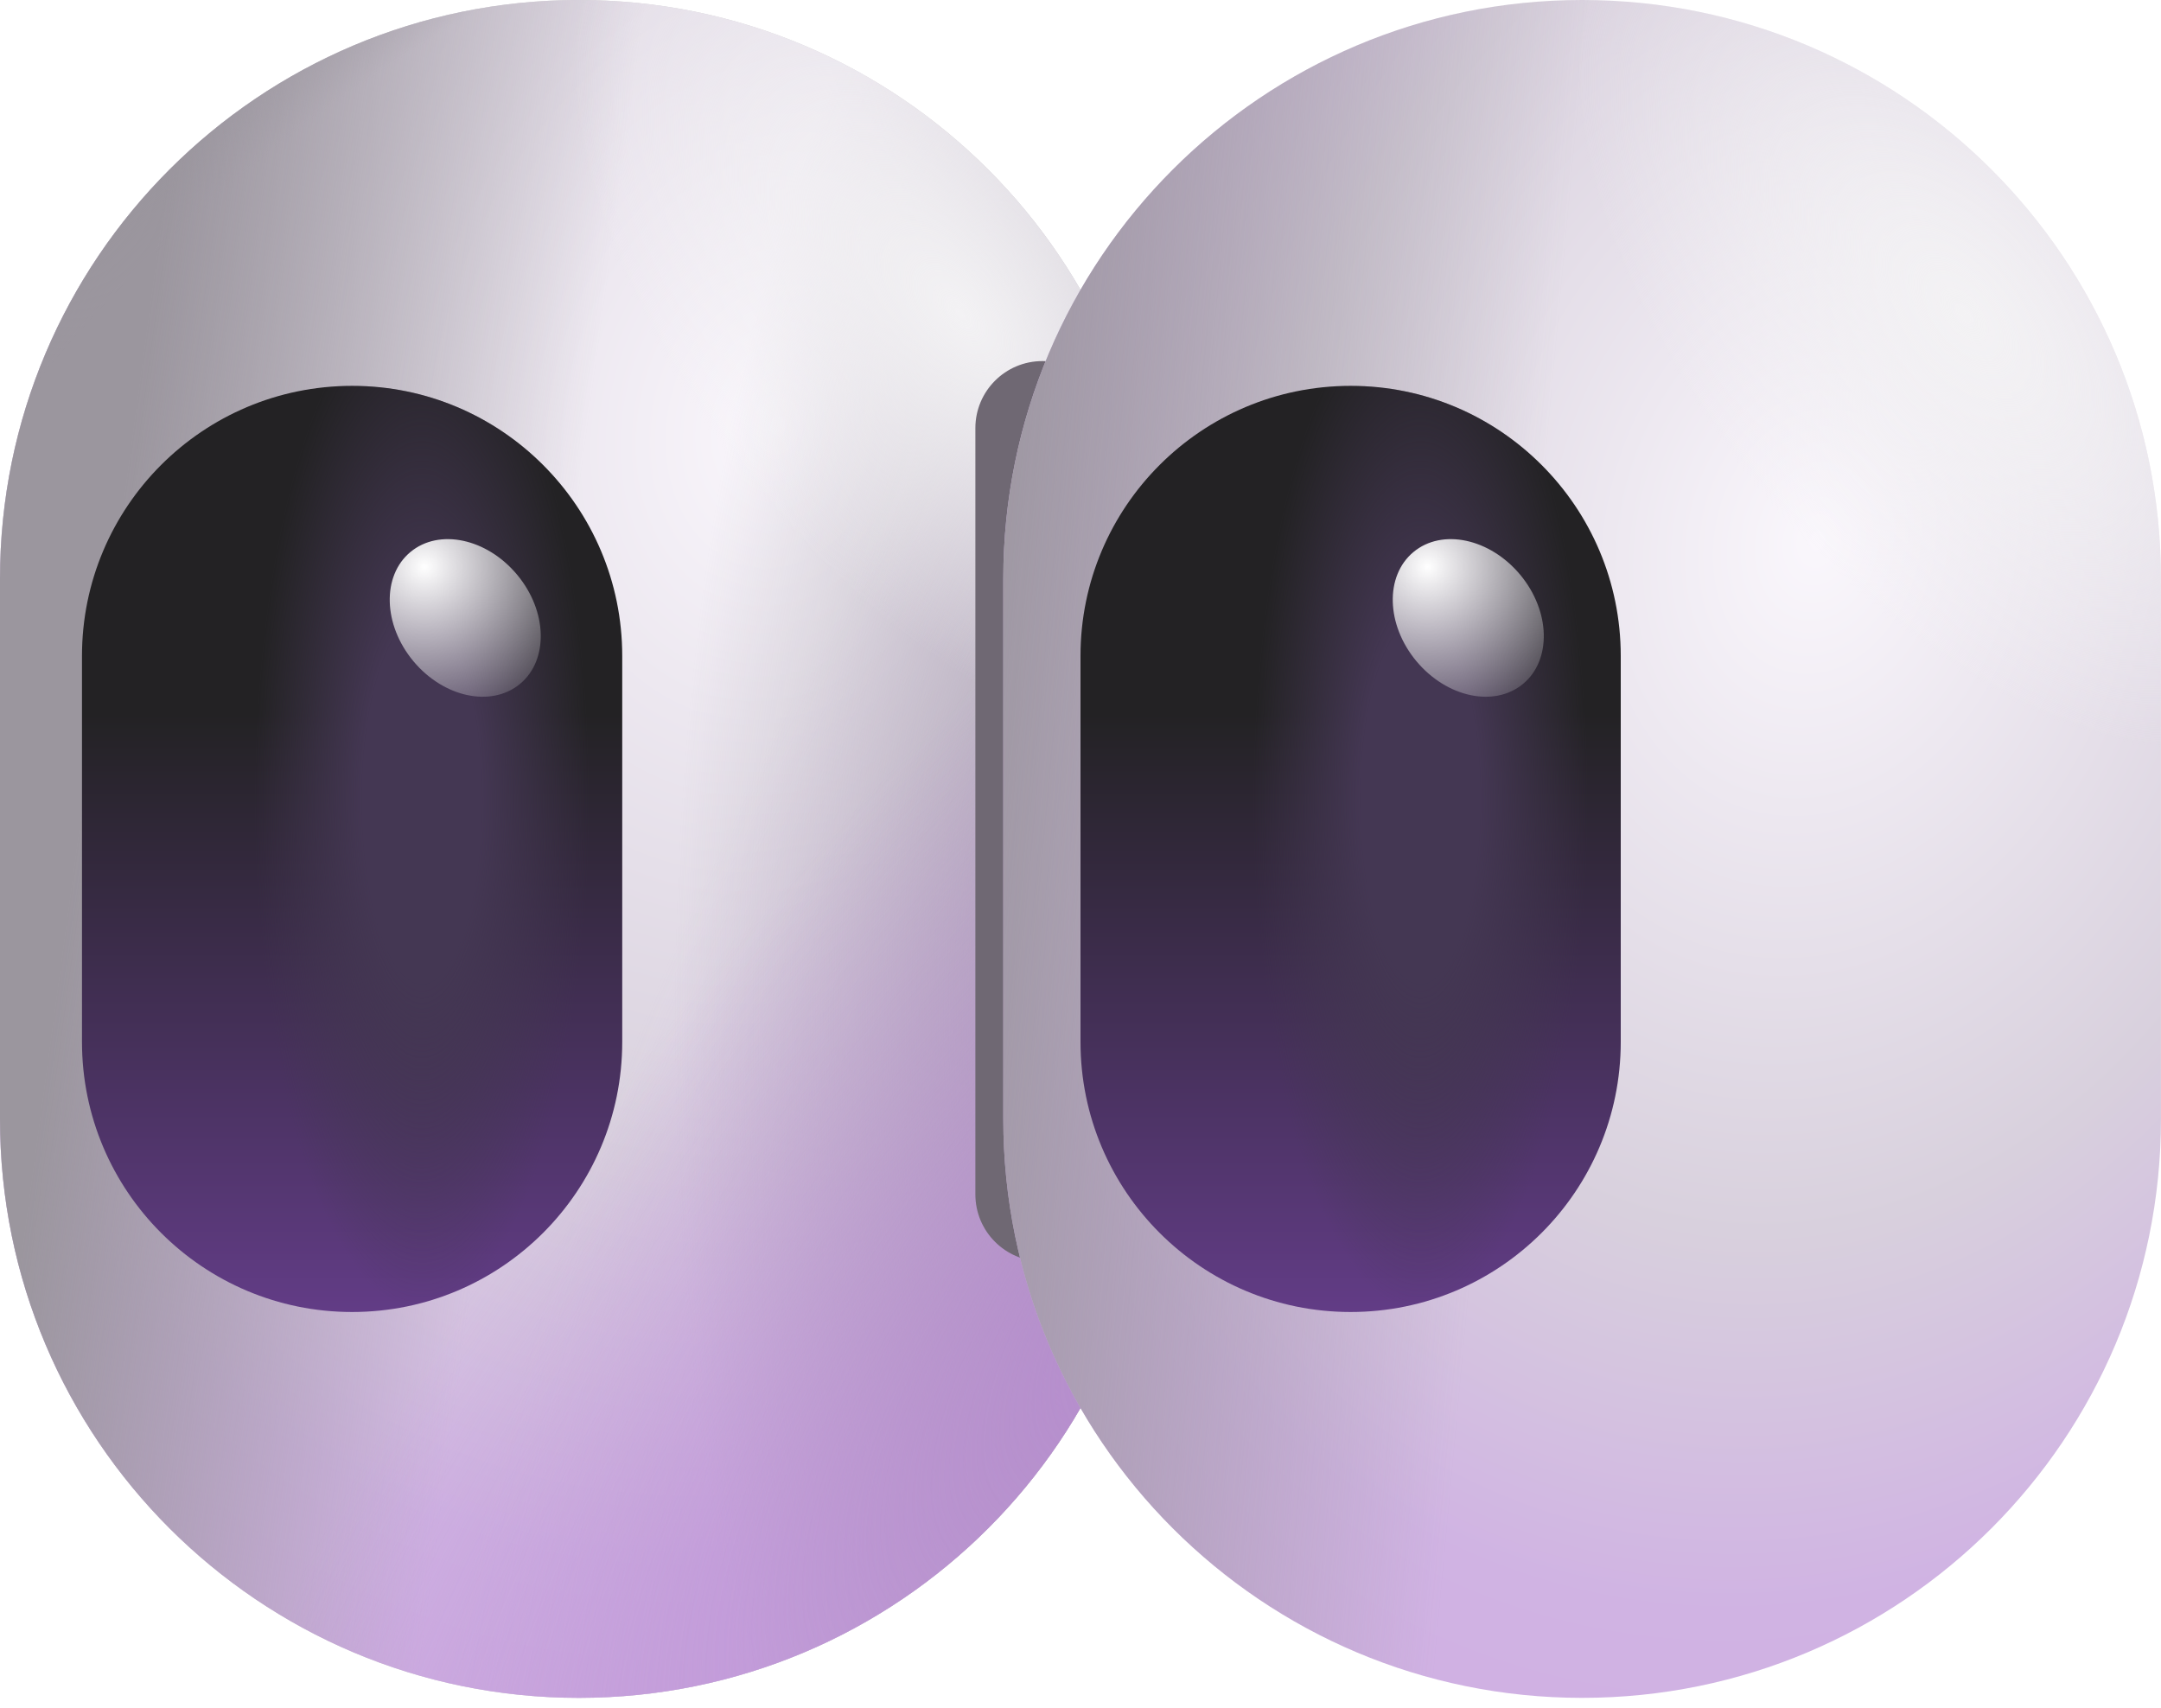 <svg width="62" height="49" viewBox="0 0 62 49" fill="none" xmlns="http://www.w3.org/2000/svg">
<path d="M33.214 16.607C33.214 7.435 25.779 0 16.607 0C7.435 0 0 7.435 0 16.607V32.107C0 41.279 7.435 48.714 16.607 48.714C25.779 48.714 33.214 41.279 33.214 32.107V16.607Z" fill="#D3D3D3"/>
<path d="M33.214 16.607C33.214 7.435 25.779 0 16.607 0C7.435 0 0 7.435 0 16.607V32.107C0 41.279 7.435 48.714 16.607 48.714C25.779 48.714 33.214 41.279 33.214 32.107V16.607Z" fill="url(#paint0_radial_1005_25623)"/>
<path d="M33.214 16.607C33.214 7.435 25.779 0 16.607 0C7.435 0 0 7.435 0 16.607V32.107C0 41.279 7.435 48.714 16.607 48.714C25.779 48.714 33.214 41.279 33.214 32.107V16.607Z" fill="url(#paint1_linear_1005_25623)"/>
<path d="M33.214 16.607C33.214 7.435 25.779 0 16.607 0C7.435 0 0 7.435 0 16.607V32.107C0 41.279 7.435 48.714 16.607 48.714C25.779 48.714 33.214 41.279 33.214 32.107V16.607Z" fill="url(#paint2_radial_1005_25623)"/>
<path d="M33.214 16.607C33.214 7.435 25.779 0 16.607 0C7.435 0 0 7.435 0 16.607V32.107C0 41.279 7.435 48.714 16.607 48.714C25.779 48.714 33.214 41.279 33.214 32.107V16.607Z" fill="url(#paint3_radial_1005_25623)"/>
<path d="M33.214 16.607C33.214 7.435 25.779 0 16.607 0C7.435 0 0 7.435 0 16.607V32.107C0 41.279 7.435 48.714 16.607 48.714C25.779 48.714 33.214 41.279 33.214 32.107V16.607Z" fill="url(#paint4_radial_1005_25623)"/>
<path d="M33.214 16.607C33.214 7.435 25.779 0 16.607 0C7.435 0 0 7.435 0 16.607V32.107C0 41.279 7.435 48.714 16.607 48.714C25.779 48.714 33.214 41.279 33.214 32.107V16.607Z" fill="url(#paint5_radial_1005_25623)"/>
<path d="M33.214 16.607C33.214 7.435 25.779 0 16.607 0C7.435 0 0 7.435 0 16.607V32.107C0 41.279 7.435 48.714 16.607 48.714C25.779 48.714 33.214 41.279 33.214 32.107V16.607Z" fill="url(#paint6_radial_1005_25623)"/>
<g filter="url(#filter0_f_1005_25623)">
<path d="M31.828 12.282C31.828 11.221 30.968 10.36 29.906 10.36C28.845 10.36 27.984 11.221 27.984 12.282V34.27C27.984 35.332 28.845 36.192 29.906 36.192C30.968 36.192 31.828 35.332 31.828 34.27V12.282Z" fill="#6F6873"/>
</g>
<path d="M61.999 16.607C61.999 7.435 54.564 0 45.392 0C36.22 0 28.785 7.435 28.785 16.607V32.107C28.785 41.279 36.22 48.714 45.392 48.714C54.564 48.714 61.999 41.279 61.999 32.107V16.607Z" fill="url(#paint7_radial_1005_25623)"/>
<path d="M61.999 16.607C61.999 7.435 54.564 0 45.392 0C36.22 0 28.785 7.435 28.785 16.607V32.107C28.785 41.279 36.22 48.714 45.392 48.714C54.564 48.714 61.999 41.279 61.999 32.107V16.607Z" fill="url(#paint8_linear_1005_25623)"/>
<path d="M61.999 16.607C61.999 7.435 54.564 0 45.392 0C36.22 0 28.785 7.435 28.785 16.607V32.107C28.785 41.279 36.22 48.714 45.392 48.714C54.564 48.714 61.999 41.279 61.999 32.107V16.607Z" fill="url(#paint9_radial_1005_25623)"/>
<path d="M46.5 18.821C46.5 14.541 43.03 11.071 38.75 11.071C34.47 11.071 31 14.541 31 18.821V29.893C31 34.173 34.47 37.643 38.75 37.643C43.03 37.643 46.5 34.173 46.5 29.893V18.821Z" fill="url(#paint10_linear_1005_25623)"/>
<path d="M46.5 18.821C46.5 14.541 43.03 11.071 38.75 11.071C34.47 11.071 31 14.541 31 18.821V29.893C31 34.173 34.47 37.643 38.75 37.643C43.03 37.643 46.5 34.173 46.5 29.893V18.821Z" fill="url(#paint11_radial_1005_25623)"/>
<path d="M17.852 18.821C17.852 14.541 14.382 11.071 10.102 11.071C5.821 11.071 2.352 14.541 2.352 18.821V29.893C2.352 34.173 5.821 37.643 10.102 37.643C14.382 37.643 17.852 34.173 17.852 29.893V18.821Z" fill="url(#paint12_linear_1005_25623)"/>
<path d="M17.852 18.821C17.852 14.541 14.382 11.071 10.102 11.071C5.821 11.071 2.352 14.541 2.352 18.821V29.893C2.352 34.173 5.821 37.643 10.102 37.643C14.382 37.643 17.852 34.173 17.852 29.893V18.821Z" fill="url(#paint13_radial_1005_25623)"/>
<path d="M14.922 19.62C15.744 18.936 15.707 17.534 14.837 16.49C13.968 15.446 12.597 15.154 11.774 15.839C10.952 16.523 10.99 17.925 11.859 18.969C12.728 20.013 14.1 20.305 14.922 19.62Z" fill="url(#paint14_radial_1005_25623)"/>
<path d="M43.699 19.62C44.522 18.936 44.484 17.534 43.615 16.49C42.745 15.446 41.374 15.154 40.552 15.839C39.729 16.523 39.767 17.925 40.636 18.969C41.506 20.013 42.877 20.305 43.699 19.62Z" fill="url(#paint15_radial_1005_25623)"/>
<defs>
<filter id="filter0_f_1005_25623" x="26.784" y="9.16" width="6.244" height="28.232" filterUnits="userSpaceOnUse" color-interpolation-filters="sRGB">
<feFlood flood-opacity="0" result="BackgroundImageFix"/>
<feBlend mode="normal" in="SourceGraphic" in2="BackgroundImageFix" result="shape"/>
<feGaussianBlur stdDeviation="0.6" result="effect1_foregroundBlur_1005_25623"/>
</filter>
<radialGradient id="paint0_radial_1005_25623" cx="0" cy="0" r="1" gradientUnits="userSpaceOnUse" gradientTransform="translate(22.212 12.178) rotate(101.077) scale(46.819 36.207)">
<stop stop-color="#FAF7FC"/>
<stop offset="0.457" stop-color="#D8D0DD"/>
<stop offset="0.708" stop-color="#D0B3E3"/>
<stop offset="1" stop-color="#CFABE4"/>
</radialGradient>
<linearGradient id="paint1_linear_1005_25623" x1="-6.988" y1="27.955" x2="14.355" y2="30.847" gradientUnits="userSpaceOnUse">
<stop offset="0.399" stop-color="#9B969E"/>
<stop offset="1" stop-color="#9A959E" stop-opacity="0"/>
</linearGradient>
<radialGradient id="paint2_radial_1005_25623" cx="0" cy="0" r="1" gradientUnits="userSpaceOnUse" gradientTransform="translate(30.745 34.41) rotate(-133.794) scale(44.424 48.086)">
<stop offset="0.844" stop-color="#9A959E" stop-opacity="0"/>
<stop offset="0.949" stop-color="#949296"/>
</radialGradient>
<radialGradient id="paint3_radial_1005_25623" cx="0" cy="0" r="1" gradientUnits="userSpaceOnUse" gradientTransform="translate(37.871 32.274) rotate(-155.387) scale(19.007 46.216)">
<stop offset="0.022" stop-color="#D1AFE5"/>
<stop offset="1" stop-color="#D1AFE5" stop-opacity="0"/>
</radialGradient>
<radialGradient id="paint4_radial_1005_25623" cx="0" cy="0" r="1" gradientUnits="userSpaceOnUse" gradientTransform="translate(31.636 29.244) rotate(180) scale(12.292 34.917)">
<stop stop-color="#ABA5B0"/>
<stop offset="1" stop-color="#ABA5B0" stop-opacity="0"/>
</radialGradient>
<radialGradient id="paint5_radial_1005_25623" cx="0" cy="0" r="1" gradientUnits="userSpaceOnUse" gradientTransform="translate(37.159 34.231) rotate(-137.153) scale(16.766 46.195)">
<stop stop-color="#B689D0"/>
<stop offset="1" stop-color="#B689D0" stop-opacity="0"/>
</radialGradient>
<radialGradient id="paint6_radial_1005_25623" cx="0" cy="0" r="1" gradientUnits="userSpaceOnUse" gradientTransform="translate(27.586 9.01) rotate(140.964) scale(7.783 14.804)">
<stop stop-color="#F3F2F4"/>
<stop offset="1" stop-color="#F3F2F4" stop-opacity="0"/>
</radialGradient>
<radialGradient id="paint7_radial_1005_25623" cx="0" cy="0" r="1" gradientUnits="userSpaceOnUse" gradientTransform="translate(52.241 15.5) rotate(103.51) scale(43.838 33.902)">
<stop stop-color="#FAF7FC"/>
<stop offset="0.457" stop-color="#D8D0DD"/>
<stop offset="0.708" stop-color="#D0B3E3"/>
<stop offset="1" stop-color="#CFABE4"/>
</radialGradient>
<linearGradient id="paint8_linear_1005_25623" x1="21.797" y1="27.955" x2="42.833" y2="29.893" gradientUnits="userSpaceOnUse">
<stop offset="0.212" stop-color="#9B969E"/>
<stop offset="1" stop-color="#9A959E" stop-opacity="0"/>
</linearGradient>
<radialGradient id="paint9_radial_1005_25623" cx="0" cy="0" r="1" gradientUnits="userSpaceOnUse" gradientTransform="translate(56.371 9.01) rotate(140.964) scale(7.783 14.804)">
<stop stop-color="#F3F2F4"/>
<stop offset="1" stop-color="#F3F2F4" stop-opacity="0"/>
</radialGradient>
<linearGradient id="paint10_linear_1005_25623" x1="38.75" y1="11.071" x2="38.75" y2="37.643" gradientUnits="userSpaceOnUse">
<stop offset="0.354" stop-color="#232224"/>
<stop offset="1" stop-color="#623C86"/>
</linearGradient>
<radialGradient id="paint11_radial_1005_25623" cx="0" cy="0" r="1" gradientUnits="userSpaceOnUse" gradientTransform="translate(40.756 22.973) rotate(90) scale(14.67 4.813)">
<stop offset="0.354" stop-color="#443753"/>
<stop offset="1" stop-color="#433750" stop-opacity="0"/>
</radialGradient>
<linearGradient id="paint12_linear_1005_25623" x1="10.102" y1="11.071" x2="10.102" y2="37.643" gradientUnits="userSpaceOnUse">
<stop offset="0.354" stop-color="#232224"/>
<stop offset="1" stop-color="#623C86"/>
</linearGradient>
<radialGradient id="paint13_radial_1005_25623" cx="0" cy="0" r="1" gradientUnits="userSpaceOnUse" gradientTransform="translate(12.108 22.973) rotate(90) scale(14.67 4.813)">
<stop offset="0.354" stop-color="#443753"/>
<stop offset="1" stop-color="#433750" stop-opacity="0"/>
</radialGradient>
<radialGradient id="paint14_radial_1005_25623" cx="0" cy="0" r="1" gradientUnits="userSpaceOnUse" gradientTransform="translate(12.179 16.262) rotate(87.74) scale(5.263 5.539)">
<stop stop-color="white"/>
<stop offset="1" stop-color="#F4F4F4" stop-opacity="0"/>
</radialGradient>
<radialGradient id="paint15_radial_1005_25623" cx="0" cy="0" r="1" gradientUnits="userSpaceOnUse" gradientTransform="translate(40.958 16.261) rotate(87.74) scale(5.263 5.539)">
<stop stop-color="white"/>
<stop offset="1" stop-color="#F4F4F4" stop-opacity="0"/>
</radialGradient>
</defs>
</svg>
